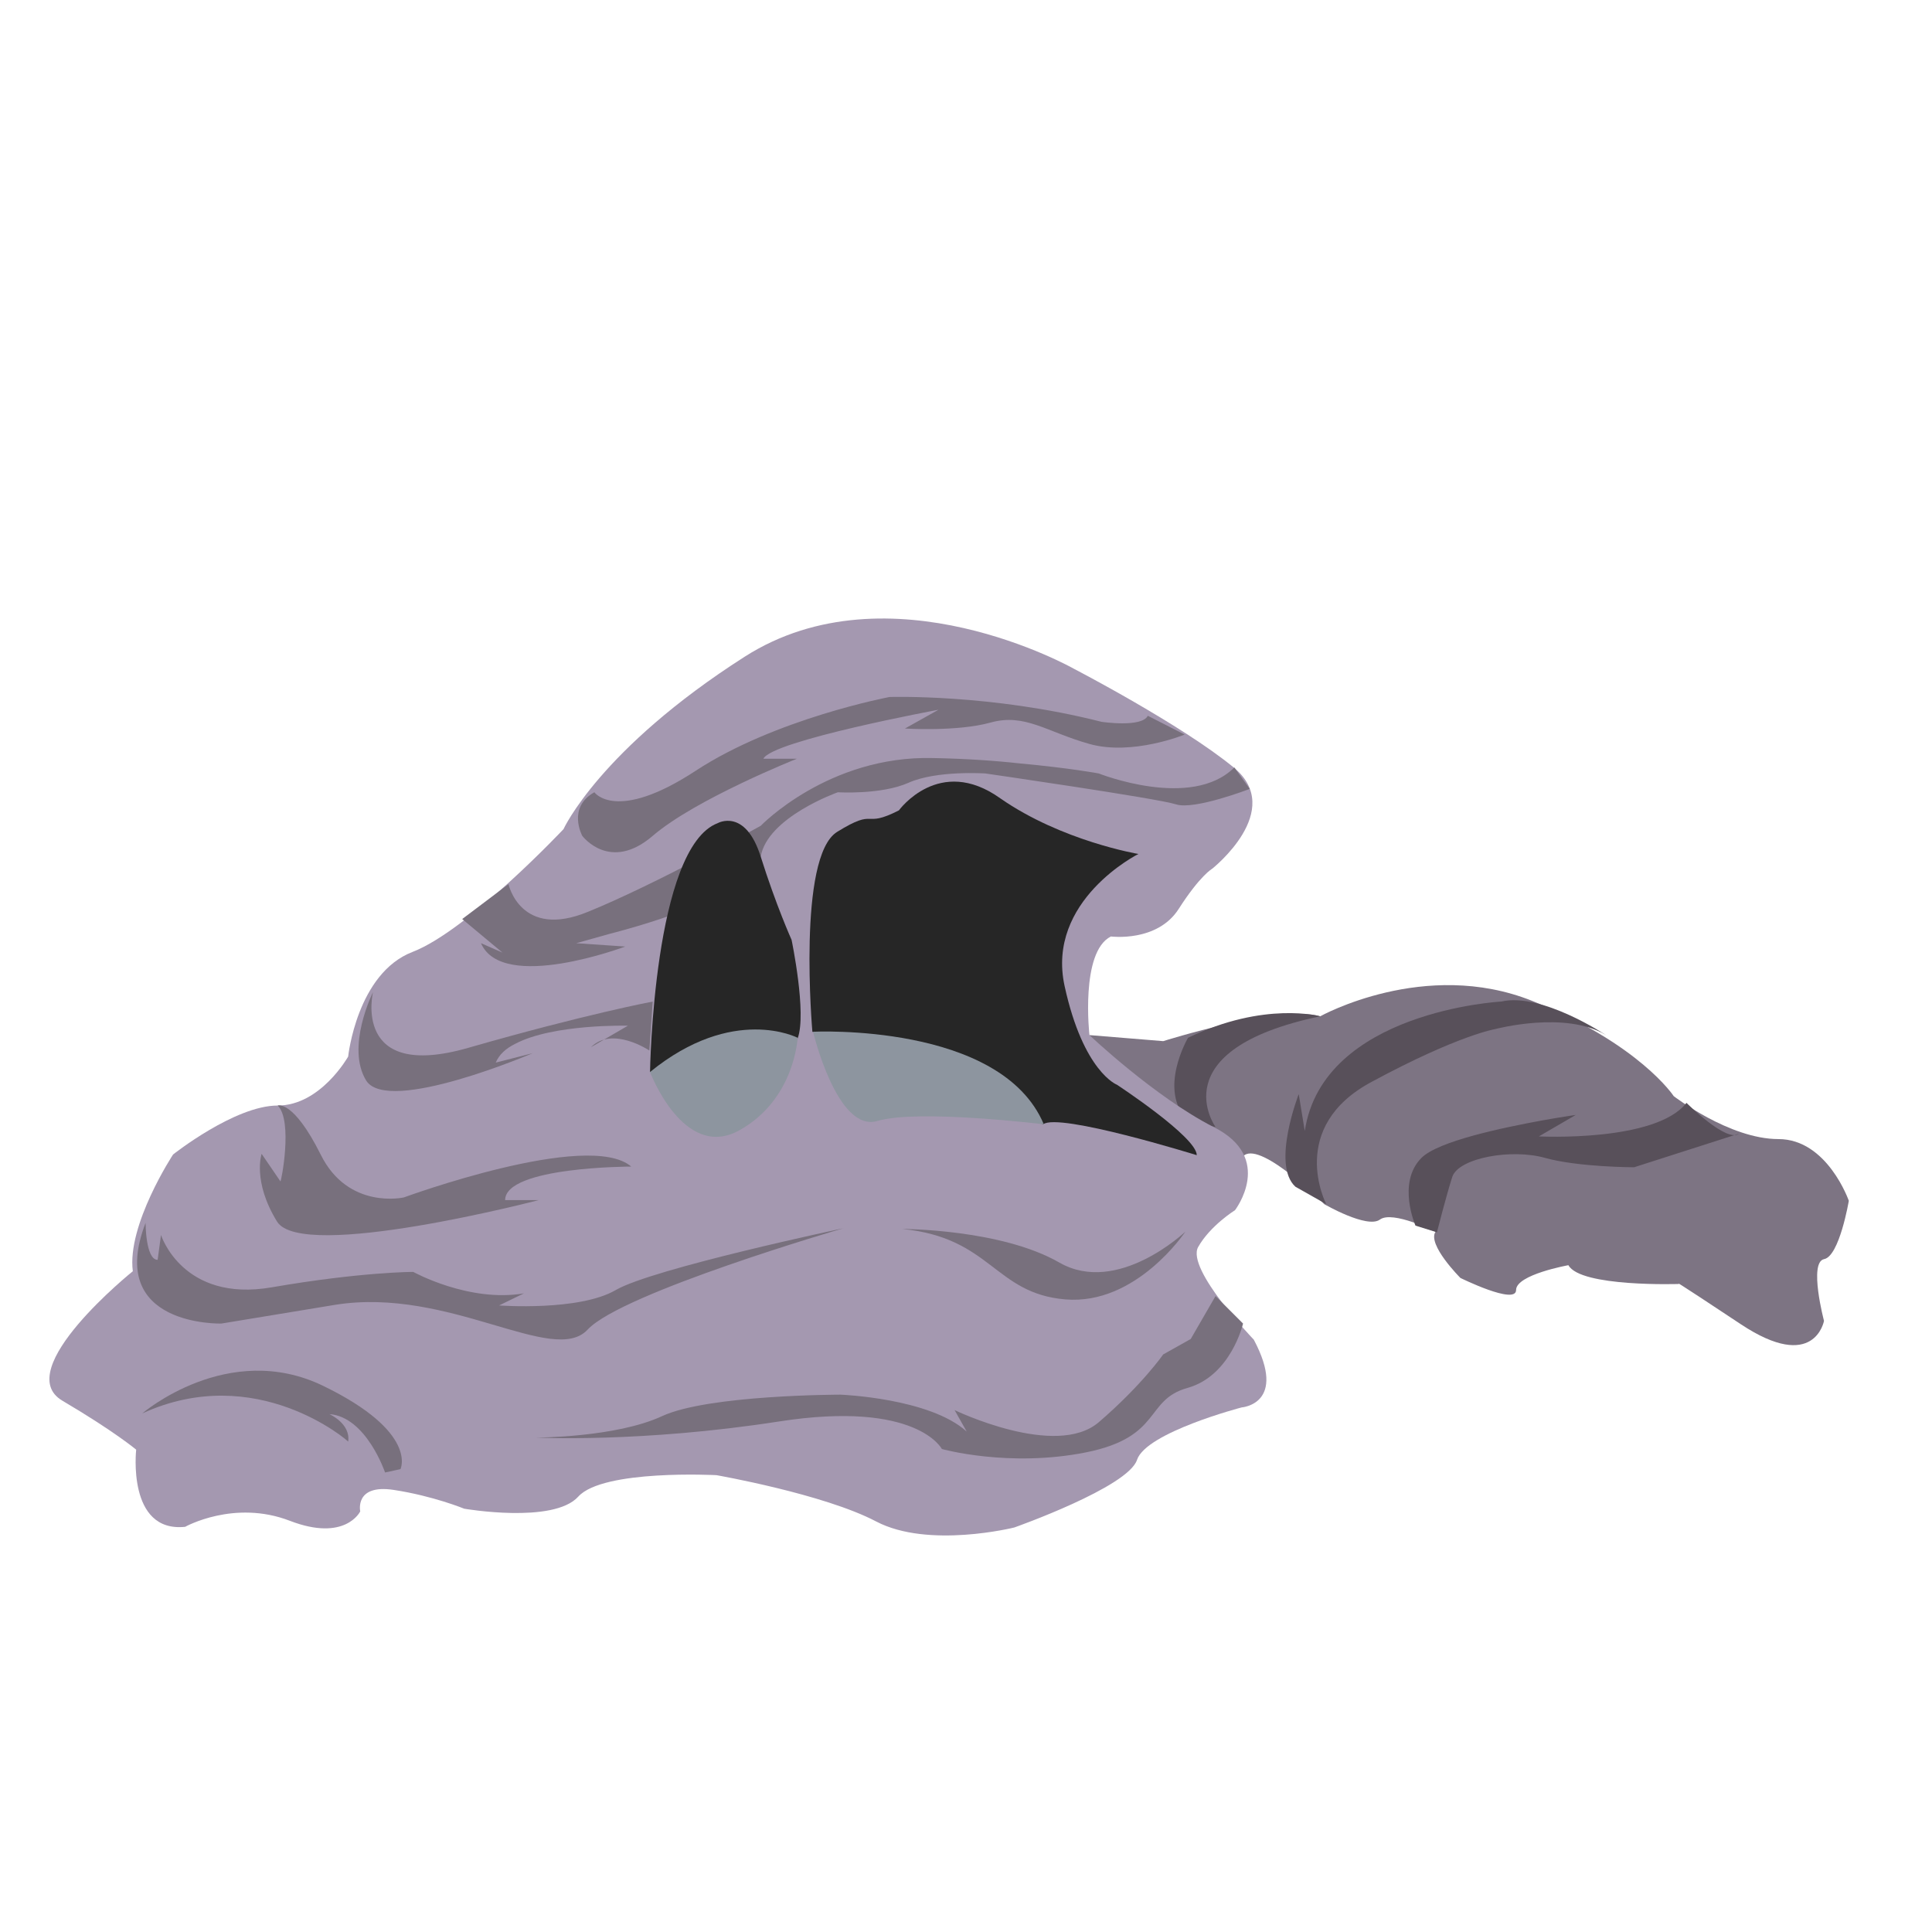 <?xml version="1.0" encoding="utf-8"?>
<!-- Generator: Adobe Illustrator 23.0.4, SVG Export Plug-In . SVG Version: 6.00 Build 0)  -->
<svg version="1.1" id="Layer_1" xmlns="http://www.w3.org/2000/svg" xmlns:xlink="http://www.w3.org/1999/xlink" x="0px" y="0px"
	 viewBox="0 0 288 288" style="enable-background:new 0 0 288 288;" xml:space="preserve">
<style type="text/css">
	.st0{fill:#7D7483;}
	.st1{fill:#58505A;}
	.st2{fill:#A498B0;}
	.st3{fill:#78707D;}
	.st4{fill:#262626;}
	.st5{fill:#8D959F;}
</style>
<path class="st0" d="M162.4,154.3l11,0.9c0,0,17.4-5.5,23.4-3.7c0,0,15.6-8.7,31.6-2.3c16,6.4,21.1,14.2,21.1,14.2s8.3,6.4,15.6,6.4
	c7.3,0,10.5,9.2,10.5,9.2s-1.4,8.3-3.7,8.7c-2.3,0.5,0,9.2,0,9.2s-1.4,7.8-12.4,0.5c-11-7.3-9.2-6-9.2-6s-14.7,0.5-16.5-2.8
	c0,0-7.8,1.4-7.8,3.7c0,2.3-8.3-1.8-8.3-1.8s-5-5-3.7-6.9c0,0-6.4-3.2-8.3-1.8s-8.3-2.3-8.3-2.3s-9.2-9.2-11.9-7.3
	C183.1,174,160.1,164.4,162.4,154.3z"/>
<path class="st1" d="M211,182.7c0,0-2.8-6.4,0.9-10.1c2.5-2.5,12.1-4.5,18.1-5.6c2.8-0.5,4.9-0.8,4.9-0.8l-5.5,3.2
	c0,0,17.4,0.9,22-5c0,0,6,6,7.8,4.6l-15.6,5c0,0-8.3,0-13.3-1.4c-5-1.4-12.8,0-13.8,2.8c-0.9,2.8-2.3,8.3-2.3,8.3L211,182.7z"/>
<path class="st1" d="M197.7,179.5c0,0-6-11.5,6.9-18.3c12.8-6.9,18.3-7.8,18.3-7.8s10.5-2.8,16.5,0.9c0,0-9.6-6.4-15.6-5
	c0,0-26.6,1.4-29.3,19.3l-0.9-5.5c0,0-4.1,10.5-0.5,13.8L197.7,179.5z"/>
<path class="st1" d="M181.2,168c0,0-8.3-11.5,15.6-16.5c0,0-8.3-2.3-19.7,3.2c0,0-4.6,7.8,0,12.4L181.2,168z"/>
<path class="st2" d="M162.4,154.3c0,0-1.4-12.4,3.2-14.7c0,0,6.9,0.9,10.1-4.1c3.2-5,5-6,5-6s11-8.7,3.2-15.1s-23.8-14.7-23.8-14.7
	s-27.5-15.6-49.1-1.8s-27,25.7-27,25.7s-14.2,15.1-22.5,18.3s-9.6,15.6-9.6,15.6s-4.1,7.3-10.5,7.3s-15.6,7.3-15.6,7.3
	s-6.9,10.5-6,17.4c0,0-18.3,14.7-10.5,19.3s11,7.3,11,7.3s-1.4,12.4,7.3,11.5c0,0,7.3-4.1,15.6-0.9s10.5-1.4,10.5-1.4
	s-0.9-4.1,5-3.2s10.5,2.8,10.5,2.8s13.3,2.3,17-1.8c3.7-4.1,20.6-3.2,20.6-3.2s16,2.8,23.8,6.9s20.6,0.9,20.6,0.9s17-6,18.3-10.1
	c1.4-4.1,15.6-7.8,15.6-7.8s6.9-0.5,1.8-10.1c0,0-10.1-10.5-8.3-13.8c1.8-3.2,5.5-5.5,5.5-5.5s6-7.8-3.2-12.4
	C172.1,163.5,162.4,154.3,162.4,154.3z"/>
<path class="st3" d="M88.6,118.1c0,0,3.2,4.6,15.1-3.2s28.9-11,28.9-11s15.1-0.5,31.6,3.7c0,0,6,0.9,6.9-0.9l5.5,2.8
	c0,0-7.8,3.2-14.2,1.4c-6.4-1.8-9.6-4.6-14.7-3.2c-5,1.4-12.8,0.9-12.8,0.9l5-2.8c0,0-24.8,4.6-26.1,7.3h5c0,0-15.1,6-21.5,11.5
	s-10.5,0-10.5,0S84.5,120.4,88.6,118.1z"/>
<path class="st3" d="M75.8,131.8c0,0,1.8,8.3,11.9,4.1c10.1-4.1,25.7-12.8,25.7-12.8s10.1-10.5,25.7-10.1c5,0.1,9.3,0.4,12.9,0.8
	c7.6,0.7,11.8,1.5,11.8,1.5s13.8,5.5,20.2-0.9l2.3,3.2c0,0-8.3,3.2-11,2.3c-2.8-0.9-28.4-4.6-28.4-4.6s-7.3-0.5-11.5,1.4
	c-4.1,1.8-10.5,1.4-10.5,1.4s-10.5,3.7-11.5,9.6c-0.9,6-20.6,11-22.5,11.5c-1.8,0.5-5,1.4-5,1.4l7.3,0.5c0,0-18.3,6.9-21.5-0.5
	l3.2,1.4l-6-5L75.8,131.8z"/>
<path class="st3" d="M55.6,147.9c0,0-3.2,13.3,14.2,8.3c17.4-5,27.5-6.9,27.5-6.9l-0.5,7.3c0,0-5.5-3.7-8.7-0.5l5.5-3.2
	c0,0-11.1-0.3-16.8,2.7c-1.4,0.7-2.4,1.6-2.9,2.8l5.5-1.4c0,0-21.5,9.2-24.8,4.1C51.5,156.1,55.6,147.9,55.6,147.9z"/>
<path class="st3" d="M41.4,164.8c0,0,2.3-0.9,6.4,7.3c4.1,8.3,12.4,6.4,12.4,6.4s27.5-10.1,33.9-4.6c0,0-18.8,0-18.8,5h5
	c0,0-35.3,9.2-39,3.2s-2.3-10.1-2.3-10.1l2.8,4.1C41.9,176.3,43.7,167.1,41.4,164.8z"/>
<path class="st3" d="M21.7,182.3c0,0,0,5.5,1.8,5.5l0.5-3.7c0,0,3.2,10.1,16.5,7.8c13.3-2.3,21.1-2.3,21.1-2.3s8.3,4.6,16.5,3.2
	l-3.7,1.8c0,0,11.9,0.9,17.4-2.3c5.5-3.2,33.9-9.2,33.9-9.2s-33,9.6-38.1,15.1s-20.6-6.4-37.6-3.7c-17,2.8-17,2.8-17,2.8
	S15.7,197.8,21.7,182.3z"/>
<path class="st3" d="M134.5,183.2c0,0,14.7,0,23.4,5c8.7,5,18.8-4.6,18.8-4.6s-7.3,11-17.9,10.1
	C148.2,192.8,147.8,184.5,134.5,183.2z"/>
<path class="st3" d="M21.2,210.7c0,0,12.8-11,27-4.1c14.2,6.9,11.5,12.4,11.5,12.4l-2.3,0.5c0,0-2.8-8.3-8.3-8.7
	c0,0,3.2,1.4,2.8,4.1C51.9,214.8,38.2,202.9,21.2,210.7z"/>
<path class="st3" d="M79.9,214.3c0,0,11.9,0,18.8-3.2c6.9-3.2,26.6-3.2,26.6-3.2s13.3,0.5,18.8,5.5l-1.8-3.2c0,0,15.1,7.3,21.5,1.8
	c6.4-5.5,9.6-10.1,9.6-10.1l4.1-2.3l3.7-6.4l4.1,4.1c0,0-1.8,7.8-8.3,9.6c-6.4,1.8-3.7,7.3-15.1,9.6c-11.5,2.3-21.5-0.5-21.5-0.5
	s-3.7-7.3-24.3-4.1S79.9,214.3,79.9,214.3z"/>
<path class="st4" d="M96.9,159.8c0,0,0.5-33.5,10.1-37.1c0,0,4.1-2.3,6.4,5s4.6,12.4,4.6,12.4s2.3,11,0.9,14.7
	C117.5,158.4,96.9,159.8,96.9,159.8z"/>
<path class="st4" d="M134,120.8c0,0,6-8.3,15.1-1.8c9.2,6.4,20.6,8.3,20.6,8.3s-13.8,6.9-11,19.7s7.8,14.7,7.8,14.7
	s11.9,7.8,11.9,10.5c0,0-20.6-6.4-22.9-4.6l-34.4-13.8c0,0-2.3-26.1,3.7-29.8S128.5,123.6,134,120.8z"/>
<path class="st5" d="M96.9,159.8c0,0,5,13.3,13.3,8.7s8.7-13.8,8.7-13.8S109.3,149.7,96.9,159.8z"/>
<path class="st5" d="M121.2,153.8c0,0,28-1.4,34.4,13.8c0,0-18.8-2.3-24.8-0.5S121.2,153.8,121.2,153.8z"/>
</svg>
